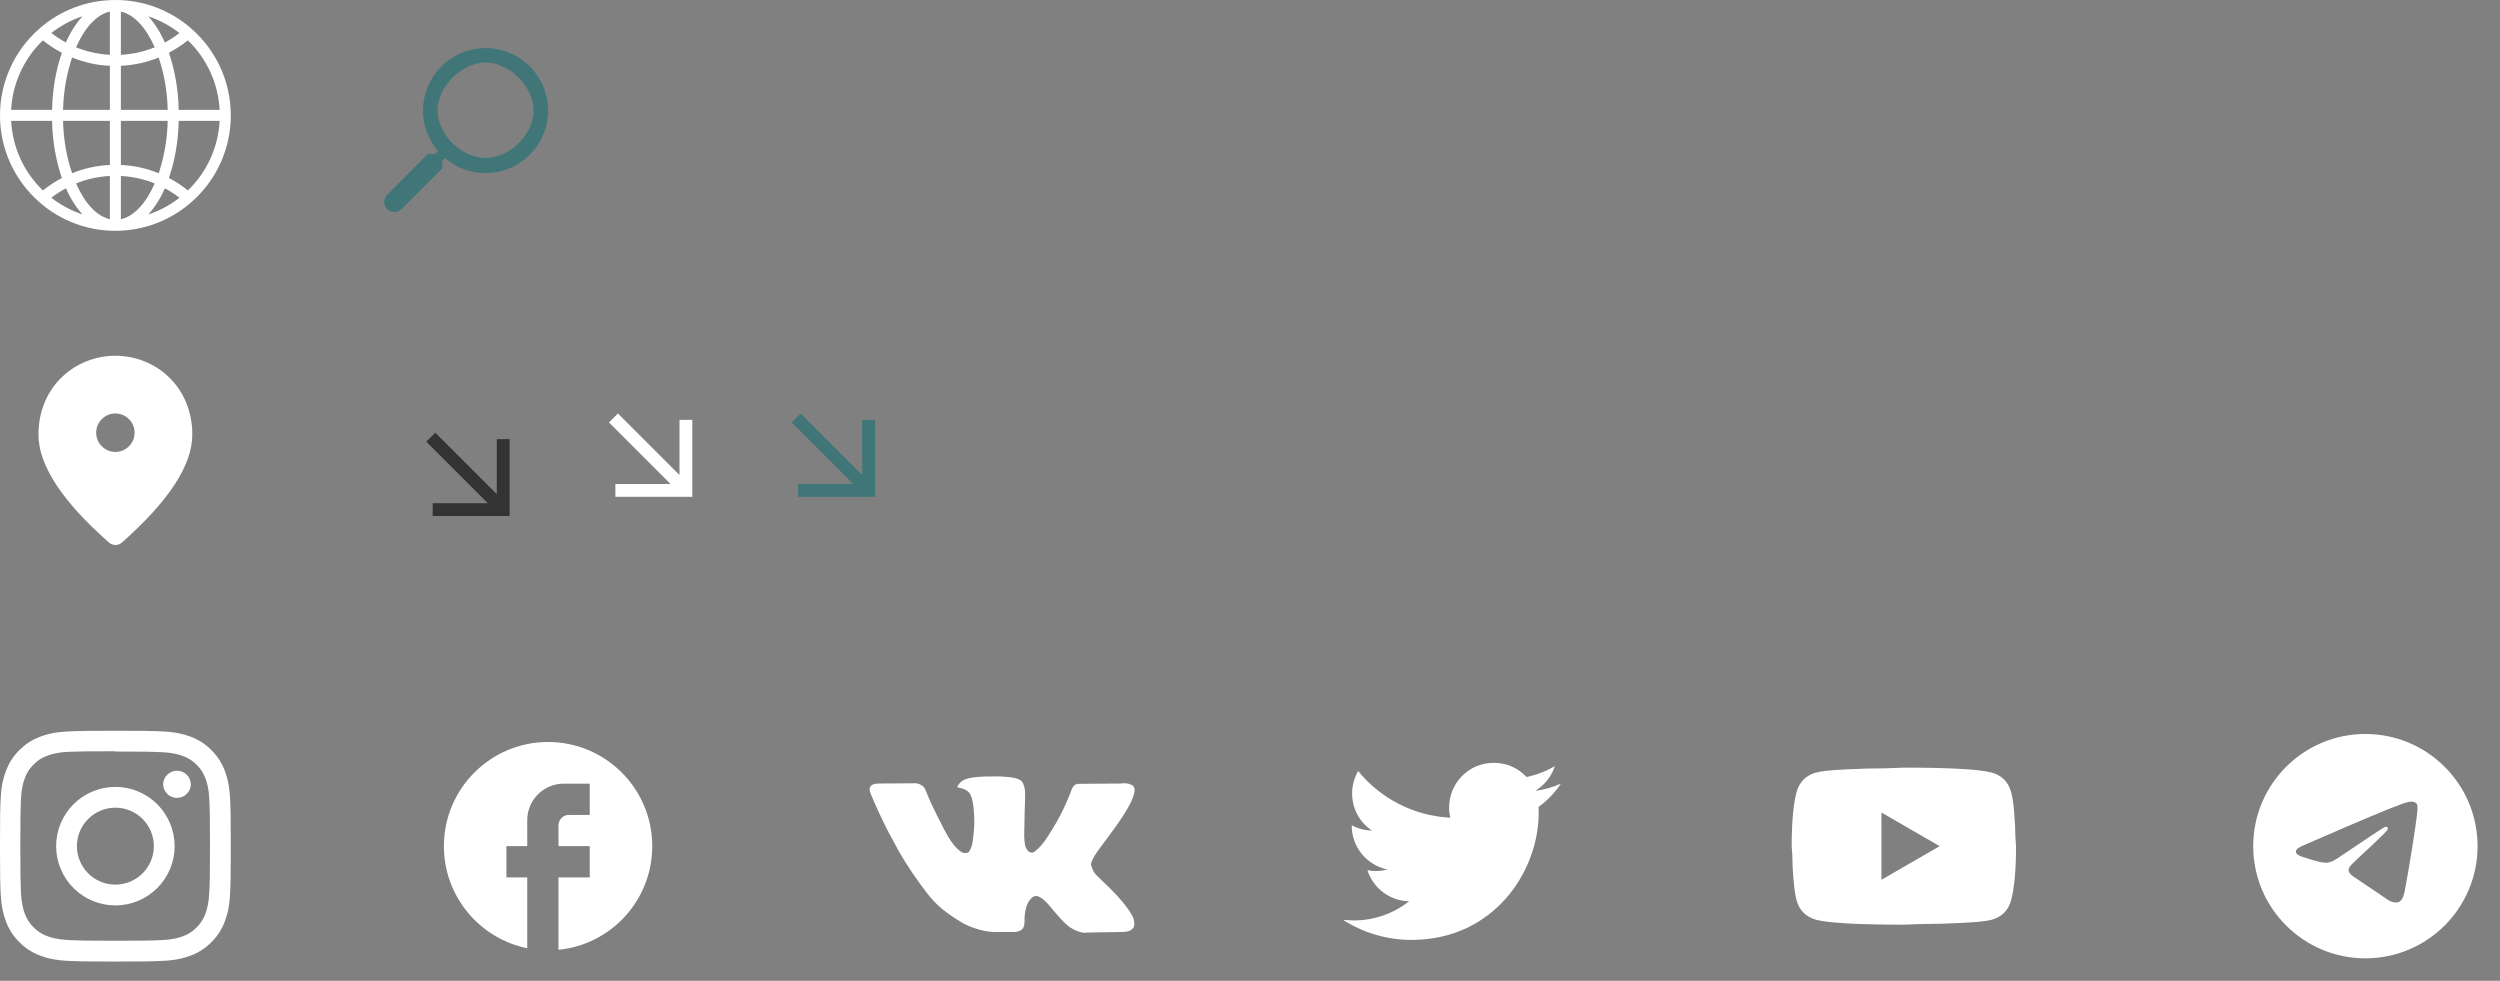 <svg width="260" height="102" viewBox="0 0 260 102" fill="none" xmlns="http://www.w3.org/2000/svg">
<rect x="0" y="0" width="260" height="102" fill="#808080" stroke="none"/>
<path d="M24 12V11.994C24 8.443 22.454 5.254 19.999 3.061L19.987 3.051C19.957 3.018 19.923 2.989 19.886 2.964L19.884 2.963C17.704 1.049 14.9 -0.005 11.998 0.001C8.966 0.001 6.198 1.127 4.088 2.985L4.101 2.974C4.076 2.993 4.052 3.015 4.031 3.039C2.763 4.162 1.747 5.543 1.052 7.088C0.357 8.633 -0.001 10.309 3.80066e-06 12.003C3.80066e-06 15.553 1.544 18.742 3.997 20.936L4.009 20.946C4.041 20.982 4.076 21.015 4.115 21.043L4.117 21.044C6.297 22.956 9.099 24.007 11.998 24.002C14.911 24.006 17.725 22.945 19.909 21.018L19.896 21.029C21.186 19.907 22.221 18.521 22.929 16.965C23.638 15.408 24.003 13.718 24.002 12.008V12.001L24 12ZM19.538 19.805C18.944 19.324 18.304 18.901 17.629 18.543L17.564 18.511C18.177 16.744 18.546 14.707 18.581 12.588V12.572H22.842C22.698 15.313 21.518 17.898 19.541 19.802L19.538 19.805ZM12.572 18.3C13.855 18.369 15.054 18.651 16.16 19.11L16.088 19.084C15.202 21.104 13.955 22.492 12.572 22.797V18.3ZM12.572 17.156V12.572H17.44C17.401 14.47 17.072 16.351 16.464 18.15L16.503 18.019C15.261 17.509 13.941 17.217 12.6 17.157L12.573 17.156H12.572ZM12.572 11.428V6.844C13.949 6.781 15.305 6.48 16.579 5.953L16.5 5.982C17.055 7.601 17.396 9.467 17.44 11.407V11.428H12.572ZM12.572 5.7V1.205C13.955 1.51 15.202 2.892 16.088 4.918C15.054 5.348 13.855 5.629 12.601 5.699L12.572 5.7ZM15.426 1.7C16.604 2.093 17.706 2.686 18.684 3.452L18.661 3.434C18.218 3.782 17.721 4.11 17.197 4.395L17.141 4.423C16.718 3.424 16.135 2.499 15.417 1.686L15.426 1.697V1.7ZM11.426 1.208V5.7C10.193 5.637 8.979 5.363 7.838 4.89L7.91 4.916C8.8 2.896 10.045 1.509 11.428 1.204L11.426 1.208ZM6.858 4.42C6.316 4.128 5.799 3.791 5.314 3.413L5.338 3.431C6.287 2.687 7.355 2.108 8.496 1.719L8.572 1.696C7.872 2.487 7.302 3.385 6.883 4.354L6.858 4.42ZM11.428 6.843V11.427H6.56C6.604 9.466 6.945 7.6 7.539 5.85L7.5 5.981C8.741 6.49 10.061 6.782 11.401 6.842L11.428 6.843ZM11.428 12.571V17.155C10.051 17.218 8.695 17.519 7.421 18.046L7.5 18.017C6.945 16.399 6.604 14.532 6.56 12.592V12.571H11.428ZM11.428 18.299V22.794C10.045 22.489 8.798 21.107 7.912 19.081C8.946 18.651 10.145 18.371 11.399 18.301L11.428 18.299ZM8.578 22.299C7.4 21.907 6.298 21.316 5.32 20.551L5.344 20.569C5.787 20.221 6.284 19.893 6.808 19.608L6.864 19.58C7.284 20.58 7.866 21.503 8.587 22.313L8.578 22.303V22.299ZM17.142 19.579C17.722 19.894 18.219 20.221 18.686 20.586L18.662 20.568C17.713 21.312 16.645 21.891 15.504 22.28L15.428 22.303C16.128 21.512 16.698 20.615 17.117 19.646L17.142 19.581V19.579ZM22.842 11.428H18.581C18.55 9.359 18.193 7.308 17.523 5.35L17.564 5.488C18.27 5.116 18.939 4.677 19.561 4.176L19.537 4.194C21.51 6.091 22.691 8.666 22.84 11.399L22.841 11.427L22.842 11.428ZM4.462 4.195C5.038 4.663 5.685 5.092 6.371 5.457L6.436 5.489C5.823 7.256 5.454 9.293 5.419 11.412V11.428H1.157C1.301 8.687 2.481 6.102 4.458 4.198L4.462 4.195ZM1.158 12.572H5.419C5.45 14.641 5.807 16.692 6.477 18.65L6.436 18.512C5.685 18.911 5.039 19.34 4.439 19.824L4.463 19.806C2.49 17.909 1.309 15.334 1.16 12.601L1.159 12.573L1.158 12.572Z" fill="white"/>
<path d="M12 76C8.74 76 8.333 76.015 7.053 76.072C5.775 76.132 4.905 76.333 4.14 76.63C3.351 76.936 2.681 77.347 2.014 78.014C1.347 78.681 0.935 79.35 0.63 80.14C0.333 80.905 0.131 81.775 0.072 83.053C0.012 84.333 0 84.74 0 88C0 91.26 0.015 91.667 0.072 92.947C0.132 94.224 0.333 95.095 0.63 95.86C0.931 96.661 1.404 97.386 2.014 97.986C2.613 98.597 3.339 99.069 4.14 99.37C4.906 99.666 5.776 99.869 7.053 99.928C8.333 99.988 8.74 100 12 100C15.26 100 15.667 99.985 16.947 99.928C18.224 99.868 19.095 99.666 19.86 99.37C20.661 99.068 21.386 98.596 21.986 97.986C22.597 97.387 23.069 96.661 23.37 95.86C23.666 95.095 23.869 94.224 23.928 92.947C23.988 91.667 24 91.26 24 88C24 84.74 23.985 84.333 23.928 83.053C23.868 81.776 23.666 80.904 23.37 80.14C23.069 79.339 22.596 78.614 21.986 78.014C21.387 77.403 20.661 76.93 19.86 76.63C19.095 76.333 18.224 76.131 16.947 76.072C15.667 76.012 15.26 76 12 76ZM12 78.16C15.203 78.16 15.585 78.176 16.85 78.231C18.02 78.286 18.655 78.48 19.077 78.646C19.639 78.863 20.037 79.123 20.459 79.542C20.878 79.962 21.138 80.361 21.355 80.923C21.519 81.345 21.715 81.98 21.768 83.15C21.825 84.416 21.838 84.796 21.838 88C21.838 91.204 21.823 91.585 21.764 92.85C21.703 94.02 21.508 94.655 21.343 95.077C21.148 95.598 20.841 96.07 20.444 96.459C20.056 96.856 19.585 97.162 19.064 97.355C18.644 97.519 17.999 97.715 16.829 97.768C15.555 97.825 15.18 97.838 11.97 97.838C8.759 97.838 8.384 97.823 7.111 97.764C5.94 97.703 5.295 97.508 4.875 97.343C4.354 97.15 3.883 96.843 3.496 96.444C3.095 96.059 2.787 95.587 2.596 95.064C2.431 94.644 2.237 93.999 2.176 92.829C2.131 91.569 2.115 91.18 2.115 87.985C2.115 84.789 2.131 84.399 2.176 83.124C2.237 81.954 2.431 81.31 2.596 80.89C2.806 80.32 3.075 79.93 3.496 79.509C3.915 79.09 4.306 78.82 4.875 78.611C5.295 78.445 5.926 78.25 7.096 78.19C8.371 78.145 8.746 78.13 11.955 78.13L12 78.16ZM12 81.838C11.191 81.838 10.389 81.997 9.642 82.307C8.894 82.617 8.215 83.071 7.643 83.643C7.071 84.215 6.617 84.894 6.307 85.642C5.997 86.389 5.838 87.191 5.838 88C5.838 88.809 5.997 89.611 6.307 90.358C6.617 91.106 7.071 91.785 7.643 92.357C8.215 92.929 8.894 93.383 9.642 93.693C10.389 94.003 11.191 94.162 12 94.162C13.634 94.162 15.202 93.513 16.357 92.357C17.513 91.202 18.162 89.634 18.162 88C18.162 86.366 17.513 84.798 16.357 83.643C15.202 82.487 13.634 81.838 12 81.838ZM12 92C9.79 92 8 90.21 8 88C8 85.79 9.79 84 12 84C14.21 84 16 85.79 16 88C16 90.21 14.21 92 12 92ZM19.846 81.595C19.832 81.968 19.674 82.32 19.406 82.579C19.137 82.838 18.779 82.982 18.406 82.982C18.033 82.982 17.675 82.838 17.406 82.579C17.138 82.32 16.98 81.968 16.966 81.595C16.966 81.213 17.118 80.847 17.388 80.577C17.658 80.307 18.024 80.155 18.406 80.155C18.788 80.155 19.154 80.307 19.424 80.577C19.694 80.847 19.846 81.213 19.846 81.595Z" fill="white"/>
<path d="M67.833 88C67.833 82.02 62.979 77.167 56.999 77.167C51.019 77.167 46.166 82.02 46.166 88C46.166 93.243 49.893 97.609 54.833 98.617V91.25H52.666V88H54.833V85.292C54.833 83.201 56.533 81.5 58.624 81.5H61.333V84.75H59.166C58.57 84.75 58.083 85.238 58.083 85.833V88H61.333V91.25H58.083V98.779C63.553 98.238 67.833 93.623 67.833 88Z" fill="white"/>
<path d="M117.958 81.919C118.178 82.552 117.46 84.007 115.806 86.283C115.576 86.599 115.266 87.02 114.874 87.544C114.491 88.049 114.228 88.405 114.085 88.613C113.941 88.821 113.795 89.066 113.647 89.348C113.499 89.63 113.442 89.838 113.475 89.971C113.508 90.105 113.571 90.276 113.662 90.484C113.752 90.691 113.908 90.904 114.128 91.122C114.348 91.34 114.62 91.602 114.945 91.909C114.984 91.928 115.007 91.948 115.017 91.968C116.365 93.264 117.279 94.358 117.757 95.248C117.785 95.298 117.817 95.36 117.85 95.434C117.883 95.508 117.917 95.639 117.95 95.827C117.984 96.015 117.982 96.183 117.943 96.332C117.905 96.48 117.785 96.617 117.585 96.74C117.384 96.864 117.102 96.926 116.738 96.926L113.066 96.985C112.837 97.035 112.569 97.01 112.263 96.911C111.957 96.812 111.708 96.703 111.517 96.584L111.23 96.406C110.943 96.198 110.609 95.882 110.226 95.456C109.844 95.031 109.516 94.647 109.243 94.306C108.971 93.964 108.679 93.677 108.368 93.445C108.058 93.212 107.788 93.136 107.558 93.215C107.529 93.225 107.491 93.242 107.443 93.267C107.395 93.291 107.314 93.363 107.199 93.482C107.085 93.601 106.982 93.747 106.891 93.92C106.8 94.093 106.719 94.35 106.647 94.692C106.575 95.033 106.544 95.417 106.554 95.842C106.554 95.99 106.537 96.127 106.504 96.25C106.47 96.374 106.434 96.466 106.396 96.525L106.339 96.599C106.167 96.787 105.913 96.896 105.579 96.926H103.929C103.25 96.965 102.552 96.884 101.835 96.681C101.117 96.478 100.489 96.216 99.948 95.894C99.408 95.573 98.916 95.246 98.471 94.914C98.026 94.583 97.689 94.298 97.46 94.061L97.101 93.705C97.005 93.606 96.874 93.457 96.707 93.259C96.539 93.061 96.197 92.611 95.681 91.909C95.165 91.206 94.658 90.459 94.16 89.667C93.663 88.875 93.078 87.831 92.403 86.535C91.729 85.239 91.105 83.893 90.531 82.498C90.474 82.339 90.445 82.206 90.445 82.097C90.445 81.988 90.46 81.909 90.488 81.859L90.546 81.77C90.689 81.582 90.962 81.488 91.363 81.488L95.294 81.459C95.408 81.478 95.518 81.51 95.624 81.555C95.729 81.6 95.805 81.642 95.853 81.681L95.925 81.726C96.078 81.835 96.193 81.993 96.269 82.201C96.46 82.695 96.68 83.208 96.929 83.737C97.178 84.266 97.374 84.67 97.517 84.947L97.746 85.377C98.024 85.971 98.292 86.486 98.55 86.921C98.808 87.356 99.04 87.695 99.246 87.938C99.451 88.18 99.65 88.371 99.841 88.509C100.032 88.648 100.195 88.717 100.329 88.717C100.462 88.717 100.591 88.692 100.716 88.643C100.735 88.633 100.759 88.608 100.788 88.569C100.816 88.529 100.874 88.42 100.96 88.242C101.046 88.064 101.11 87.831 101.153 87.544C101.196 87.257 101.242 86.857 101.29 86.342C101.337 85.828 101.337 85.209 101.29 84.487C101.27 84.091 101.227 83.73 101.16 83.403C101.094 83.076 101.027 82.849 100.96 82.72L100.874 82.542C100.635 82.206 100.228 81.993 99.654 81.904C99.53 81.884 99.554 81.765 99.726 81.548C99.879 81.36 100.061 81.211 100.271 81.102C100.778 80.845 101.921 80.726 103.699 80.746C104.484 80.756 105.129 80.82 105.636 80.939C105.827 80.989 105.987 81.055 106.116 81.139C106.246 81.224 106.344 81.342 106.41 81.496C106.477 81.649 106.528 81.807 106.561 81.971C106.595 82.134 106.611 82.359 106.611 82.646C106.611 82.933 106.607 83.205 106.597 83.462C106.587 83.72 106.575 84.069 106.561 84.509C106.547 84.949 106.54 85.358 106.54 85.734C106.54 85.842 106.535 86.05 106.525 86.357C106.516 86.664 106.513 86.901 106.518 87.07C106.523 87.238 106.54 87.438 106.568 87.671C106.597 87.903 106.652 88.096 106.733 88.249C106.815 88.403 106.922 88.524 107.056 88.613C107.132 88.633 107.214 88.653 107.3 88.673C107.386 88.692 107.51 88.638 107.673 88.509C107.835 88.381 108.017 88.21 108.218 87.997C108.419 87.784 108.667 87.453 108.964 87.003C109.26 86.552 109.585 86.02 109.939 85.407C110.513 84.378 111.025 83.264 111.474 82.067C111.512 81.968 111.56 81.882 111.617 81.807C111.675 81.733 111.727 81.681 111.775 81.651L111.833 81.607L111.904 81.57L112.091 81.525L112.378 81.518L116.509 81.488C116.882 81.439 117.188 81.451 117.427 81.525C117.666 81.6 117.814 81.681 117.872 81.77L117.958 81.919Z" fill="white"/>
<path d="M162.331 81.5C161.497 81.879 160.598 82.128 159.666 82.247C160.62 81.673 161.356 80.763 161.703 79.669C160.804 80.211 159.807 80.59 158.756 80.807C157.9 79.875 156.698 79.333 155.333 79.333C152.787 79.333 150.707 81.413 150.707 83.981C150.707 84.349 150.75 84.707 150.826 85.042C146.97 84.847 143.535 82.995 141.25 80.189C140.849 80.872 140.621 81.673 140.621 82.518C140.621 84.132 141.434 85.562 142.69 86.375C141.921 86.375 141.206 86.158 140.578 85.833V85.866C140.578 88.119 142.181 90.004 144.305 90.427C143.623 90.613 142.907 90.639 142.214 90.502C142.508 91.426 143.084 92.234 143.862 92.813C144.639 93.392 145.578 93.713 146.547 93.731C144.904 95.031 142.868 95.734 140.773 95.724C140.405 95.724 140.036 95.702 139.668 95.659C141.726 96.981 144.175 97.75 146.796 97.75C155.333 97.75 160.024 90.665 160.024 84.522C160.024 84.317 160.024 84.122 160.013 83.916C160.923 83.266 161.703 82.442 162.331 81.5Z" fill="white"/>
<path d="M195.667 91.5L201.722 88L195.667 84.5V91.5ZM209.154 82.365C209.306 82.913 209.411 83.648 209.481 84.582C209.562 85.515 209.597 86.32 209.597 87.02L209.667 88C209.667 90.555 209.481 92.433 209.154 93.635C208.862 94.685 208.186 95.362 207.136 95.653C206.587 95.805 205.584 95.91 204.044 95.98C202.527 96.062 201.139 96.097 199.856 96.097L198.001 96.167C193.112 96.167 190.067 95.98 188.866 95.653C187.816 95.362 187.139 94.685 186.847 93.635C186.696 93.087 186.591 92.352 186.521 91.418C186.439 90.485 186.404 89.68 186.404 88.98L186.334 88C186.334 85.445 186.521 83.567 186.847 82.365C187.139 81.315 187.816 80.638 188.866 80.347C189.414 80.195 190.417 80.09 191.957 80.02C193.474 79.938 194.862 79.903 196.146 79.903L198.001 79.833C202.889 79.833 205.934 80.02 207.136 80.347C208.186 80.638 208.862 81.315 209.154 82.365Z" fill="white"/>
<path d="M246.001 76.333C239.561 76.333 234.334 81.56 234.334 88C234.334 94.44 239.561 99.667 246.001 99.667C252.441 99.667 257.667 94.44 257.667 88C257.667 81.56 252.441 76.333 246.001 76.333ZM251.414 84.267C251.239 86.11 250.481 90.59 250.096 92.655C249.932 93.53 249.606 93.822 249.302 93.857C248.626 93.915 248.112 93.413 247.459 92.982C246.432 92.305 245.849 91.885 244.857 91.232C243.702 90.473 244.449 90.053 245.114 89.377C245.289 89.202 248.276 86.483 248.334 86.238C248.342 86.201 248.341 86.163 248.331 86.126C248.321 86.089 248.302 86.056 248.276 86.028C248.206 85.97 248.112 85.993 248.031 86.005C247.926 86.028 246.292 87.113 243.107 89.26C242.641 89.575 242.221 89.738 241.847 89.727C241.427 89.715 240.634 89.493 240.039 89.295C239.304 89.062 238.732 88.933 238.779 88.525C238.802 88.315 239.094 88.105 239.642 87.883C243.049 86.402 245.312 85.422 246.444 84.955C249.687 83.602 250.352 83.368 250.796 83.368C250.889 83.368 251.111 83.392 251.251 83.508C251.367 83.602 251.402 83.73 251.414 83.823C251.402 83.893 251.426 84.103 251.414 84.267Z" fill="white"/>
<path d="M12 37C7.8 37 4 40.22 4 45.2C4 48.38 6.45 52.12 11.34 56.43C11.72 56.76 12.29 56.76 12.67 56.43C17.55 52.12 20 48.38 20 45.2C20 40.22 16.2 37 12 37ZM12 47C10.9 47 10 46.1 10 45C10 43.9 10.9 43 12 43C13.1 43 14 43.9 14 45C14 46.1 13.1 47 12 47Z" fill="white"/>
<path d="M45.267 45L51.667 51.4L51.667 45.667L53 45.667L53 53.667L45 53.667L45 52.333L50.733 52.333L44.333 45.933L45.267 45Z" fill="#333333"/>
<path d="M64.267 43L70.667 49.4L70.667 43.667L72 43.667L72 51.667L64 51.667L64 50.333L69.733 50.333L63.333 43.933L64.267 43Z" fill="white"/>
<path d="M83.267 43L89.667 49.4L89.667 43.667L91 43.667L91 51.667L83 51.667L83 50.333L88.733 50.333L82.333 43.933L83.267 43Z" fill="#407677"/>
<path d="M44.501 16H45.291L45.571 15.73C44.946 15.004 44.489 14.149 44.233 13.226C43.977 12.302 43.928 11.334 44.09 10.39C44.56 7.61 46.88 5.39 49.681 5.05C50.665 4.925 51.665 5.028 52.603 5.349C53.542 5.67 54.395 6.202 55.097 6.904C55.798 7.605 56.33 8.458 56.651 9.397C56.973 10.336 57.075 11.336 56.95 12.32C56.611 15.12 54.391 17.44 51.611 17.91C50.666 18.072 49.698 18.023 48.775 17.767C47.852 17.512 46.996 17.055 46.27 16.43L46.001 16.71V17.5L41.751 21.75C41.34 22.16 40.67 22.16 40.261 21.75C39.85 21.34 39.85 20.67 40.261 20.26L44.501 16ZM50.501 16.43C52.99 16.43 55.501 13.99 55.501 11.5C55.501 9.01 52.99 6.5 50.501 6.5C48.011 6.5 45.501 9.01 45.501 11.5C45.501 13.99 48.011 16.43 50.501 16.43Z" fill="#407677"/>
</svg>
